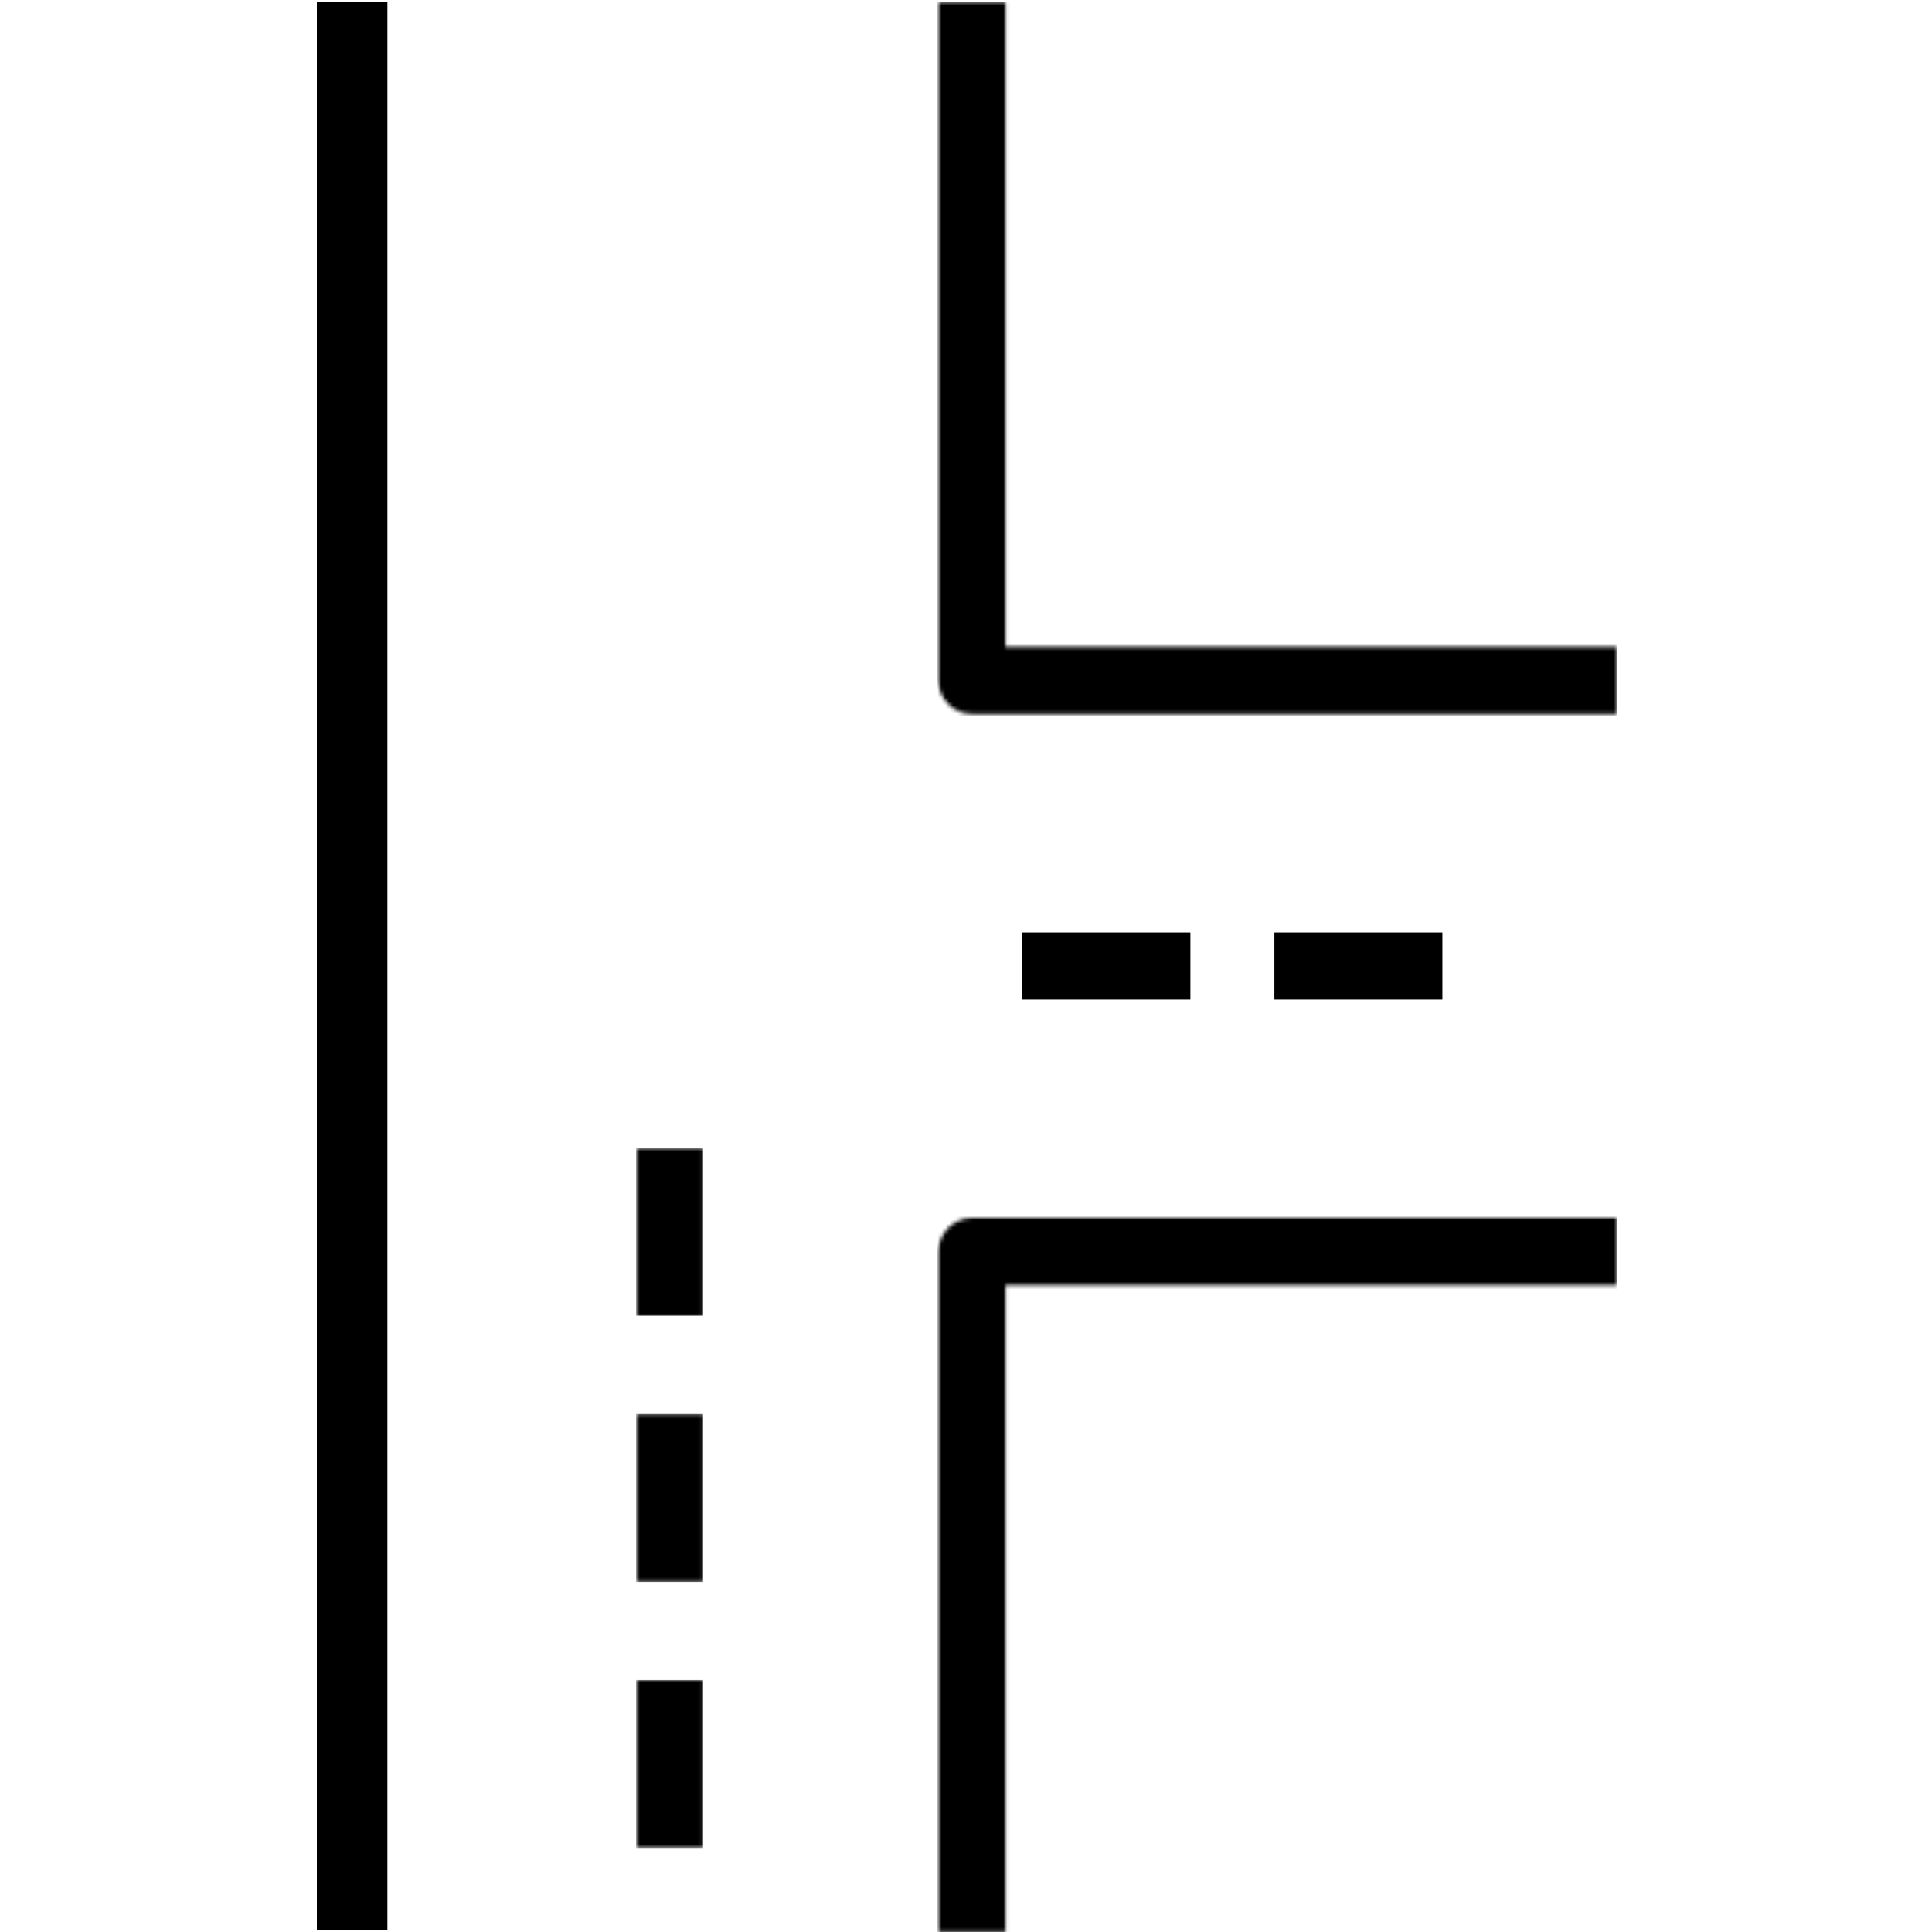 <svg xmlns="http://www.w3.org/2000/svg" xmlns:xlink="http://www.w3.org/1999/xlink" width="500" height="500"><style><![CDATA[.B{fill:#000}.C{fill-rule:nonzero}.D{fill:#fff}]]></style><defs><path d="M184.348.01v17.36H26.065v167.413H8.707V8.717C8.707 3.87 12.61.01 17.413.01h166.935z" id="A"/><path d="M184.348 184.772H17.413c-4.804 0-8.707-3.86-8.707-8.707V.435h17.36v166.978h158.283v17.36z" id="B"/><path id="C" d="M6.543 0h17.37v43.478H6.543z"/><path id="D" d="M6.543 3.62h17.37v43.478H6.543z"/><path id="E" d="M6.543 7.25h17.37v43.478H6.543z"/><path id="F" d="M6.543 43.478h17.37V0H6.543z"/></defs><g transform="translate(82)" fill="none" fill-rule="evenodd"><g transform="translate(152.174 315.217)"><mask id="G" class="D"><use xlink:href="#A"/></mask><path mask="url(#G)" d="M8.26 184.783h176.087V-.435H8.26z" class="B C"/></g><g transform="translate(152.174)"><mask id="H" class="D"><use xlink:href="#B"/></mask><path mask="url(#H)" d="M8.26 185.652h176.087V.435H8.26z" class="B C"/></g><path d="M0 499.565h18.26V.435H0z" class="B C"/><g transform="translate(76.087 434.783)"><mask id="I" class="D"><use xlink:href="#C"/></mask><use xlink:href="#F" mask="url(#I)" class="B C"/></g><g transform="translate(76.087 293.478)"><mask id="J" class="D"><use xlink:href="#D"/></mask><path mask="url(#J)" d="M6.543 47.098h17.37V3.62H6.543z" class="B C"/></g><g transform="translate(76.087 86.957)"><mask id="K" class="D"><use xlink:href="#j" href="#D"/></mask><path mask="url(#K)" d="M6.543 47.098h17.37V3.62H6.543z" class="B C"/></g><g transform="translate(76.087 358.696)"><mask id="L" class="D"><use xlink:href="#E"/></mask><path mask="url(#L)" d="M6.543 50.728h17.37V7.25H6.543z" class="B C"/></g><g transform="translate(76.087 152.174)"><mask id="M" class="D"><use xlink:href="#t" href="#E"/></mask><path mask="url(#M)" d="M6.543 50.728h17.37V7.25H6.543z" class="B C"/></g><g transform="translate(76.087 228.261)"><mask id="N" class="D"><use xlink:href="#y" href="#C"/></mask><use xlink:href="#F" mask="url(#N)" class="B C"/></g><g transform="translate(76.087 21.739)"><mask id="O" class="D"><use xlink:href="#AD" href="#C"/></mask><use xlink:href="#F" mask="url(#O)" class="B C"/></g><path d="M182.598 258.685h43.478v-17.37h-43.478zm65.217 0h43.478v-17.37h-43.478z" class="B C"/></g></svg>